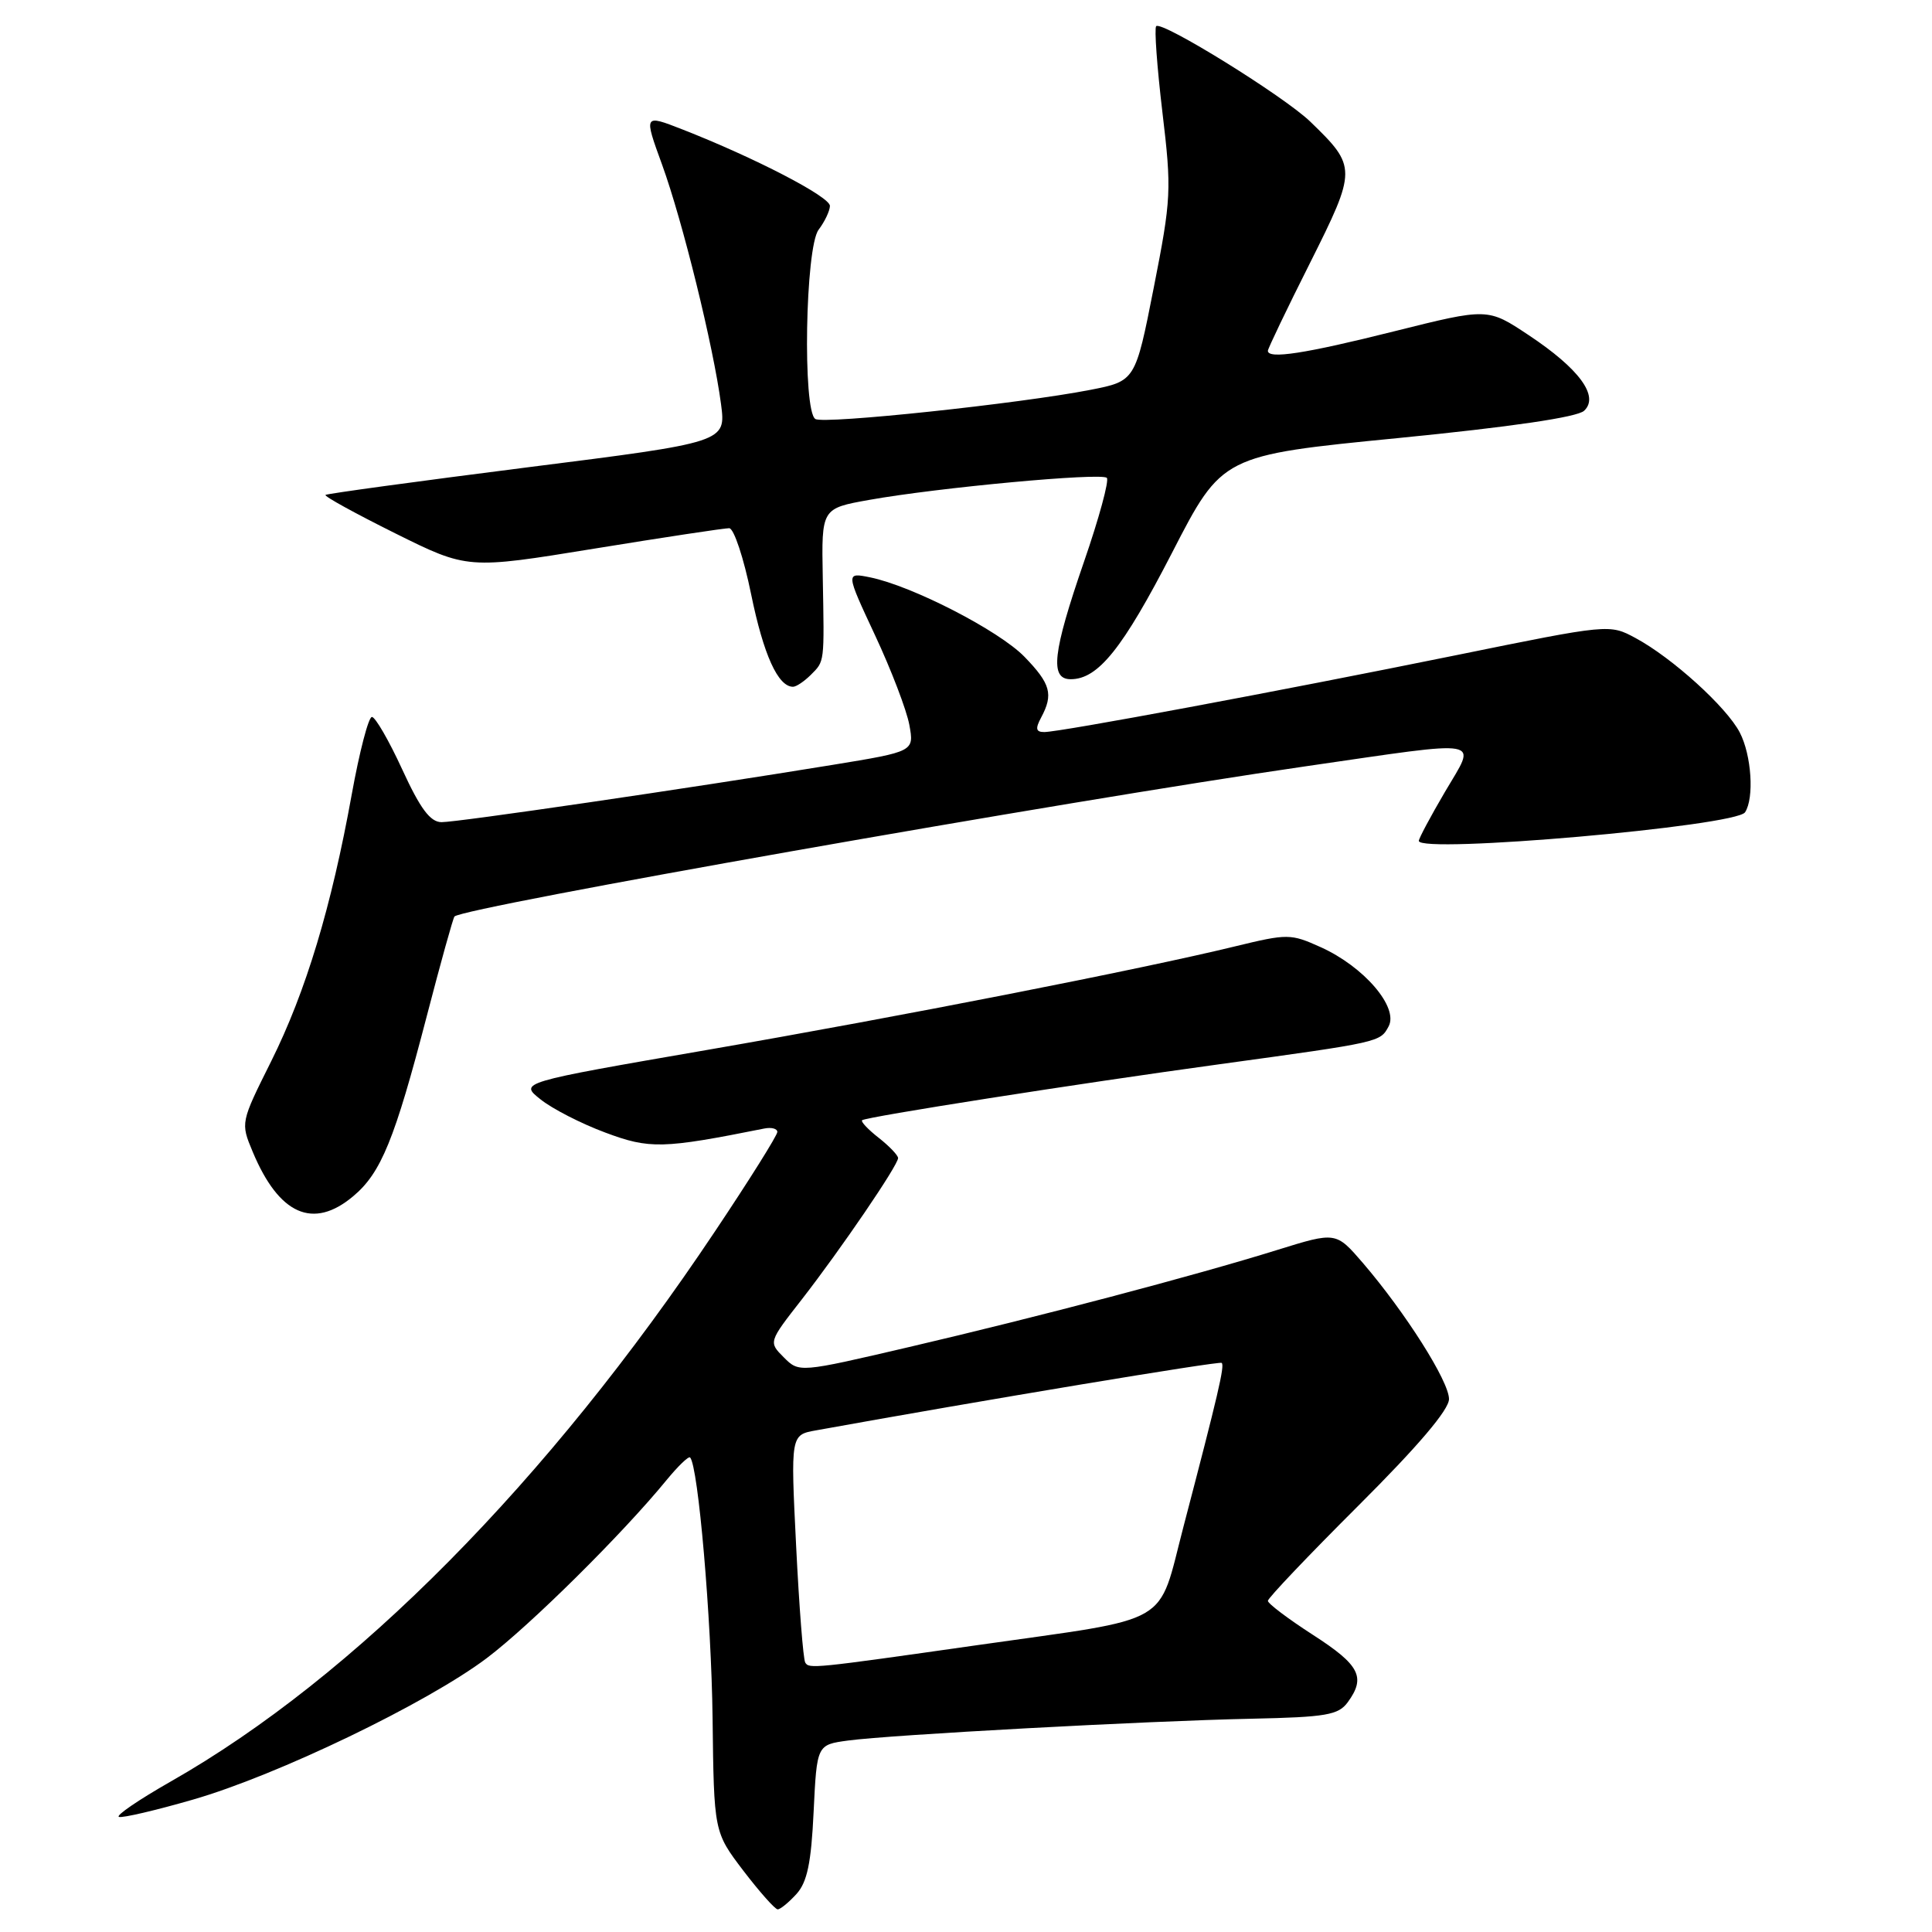 <?xml version="1.0" encoding="UTF-8" standalone="no"?>
<!DOCTYPE svg PUBLIC "-//W3C//DTD SVG 1.1//EN" "http://www.w3.org/Graphics/SVG/1.1/DTD/svg11.dtd" >
<svg xmlns="http://www.w3.org/2000/svg" xmlns:xlink="http://www.w3.org/1999/xlink" version="1.1" viewBox="0 0 256 256">
 <g >
 <path fill="currentColor"
d=" M 105.54 250.96 C 106.96 249.39 107.49 246.85 107.81 240.05 C 108.24 231.19 108.24 231.19 112.37 230.63 C 118.00 229.87 151.93 228.03 165.83 227.74 C 175.73 227.53 177.34 227.25 178.58 225.56 C 181.01 222.24 180.18 220.63 173.99 216.64 C 170.70 214.52 168.00 212.48 168.00 212.12 C 168.00 211.76 173.40 206.08 180.00 199.50 C 187.91 191.61 192.00 186.80 192.00 185.38 C 192.00 183.03 186.23 173.93 180.59 167.35 C 177.02 163.21 177.02 163.21 169.26 165.62 C 158.28 169.04 137.51 174.51 120.46 178.49 C 105.89 181.89 105.89 181.89 103.86 179.86 C 101.83 177.83 101.83 177.83 106.25 172.17 C 111.42 165.52 119.00 154.40 119.00 153.45 C 119.00 153.09 117.85 151.88 116.45 150.78 C 115.04 149.68 114.04 148.62 114.23 148.44 C 114.67 148.00 142.72 143.60 161.50 141.03 C 182.96 138.08 182.87 138.10 184.00 136.00 C 185.35 133.47 180.73 128.08 174.99 125.50 C 171.03 123.71 170.61 123.71 163.69 125.39 C 151.17 128.44 119.37 134.68 93.65 139.13 C 68.80 143.43 68.80 143.43 71.62 145.67 C 73.16 146.91 77.02 148.89 80.20 150.07 C 86.08 152.27 87.80 152.23 101.25 149.54 C 102.21 149.34 103.00 149.55 103.00 149.99 C 103.00 150.44 99.28 156.38 94.72 163.19 C 72.62 196.29 46.99 222.20 22.64 236.05 C 18.38 238.48 15.28 240.59 15.76 240.75 C 16.24 240.91 20.65 239.88 25.56 238.46 C 36.74 235.24 56.58 225.68 64.50 219.71 C 70.24 215.38 82.48 203.26 88.32 196.12 C 89.84 194.27 91.24 192.92 91.44 193.12 C 92.52 194.24 94.26 214.48 94.42 227.63 C 94.60 242.75 94.60 242.75 98.50 247.88 C 100.65 250.69 102.70 253.00 103.05 253.00 C 103.40 253.00 104.52 252.08 105.54 250.96 Z  M 46.81 158.50 C 50.50 155.41 52.30 150.98 56.55 134.64 C 58.39 127.56 60.04 121.63 60.22 121.44 C 61.46 120.21 140.82 106.20 173.00 101.54 C 197.21 98.04 195.67 97.75 191.47 104.92 C 189.56 108.17 188.00 111.10 188.00 111.42 C 188.00 113.16 230.04 109.48 231.23 107.63 C 232.46 105.74 232.09 100.07 230.53 97.06 C 228.79 93.70 221.59 87.17 216.73 84.55 C 213.26 82.68 213.26 82.68 192.88 86.83 C 169.36 91.61 140.47 97.00 138.37 97.00 C 137.26 97.00 137.16 96.56 137.96 95.07 C 139.60 92.00 139.22 90.61 135.75 87.03 C 132.37 83.55 120.85 77.63 115.28 76.50 C 112.06 75.85 112.06 75.85 115.95 84.18 C 118.09 88.75 120.13 94.09 120.49 96.04 C 121.14 99.58 121.14 99.58 110.32 101.35 C 91.10 104.49 60.56 108.96 58.50 108.94 C 57.01 108.93 55.69 107.16 53.30 101.96 C 51.54 98.13 49.73 95.00 49.28 95.00 C 48.83 95.00 47.63 99.61 46.61 105.25 C 43.92 120.16 40.53 131.40 35.93 140.63 C 31.88 148.75 31.87 148.76 33.48 152.61 C 36.97 160.97 41.50 162.97 46.81 158.50 Z  M 107.43 89.43 C 109.28 87.57 109.23 87.97 109.02 76.44 C 108.85 67.37 108.85 67.37 115.17 66.24 C 124.27 64.61 145.94 62.60 146.66 63.32 C 146.99 63.66 145.63 68.67 143.63 74.45 C 139.48 86.48 139.08 90.00 141.87 90.00 C 145.51 90.00 148.76 85.94 155.31 73.23 C 161.94 60.34 161.94 60.34 185.22 58.05 C 200.21 56.57 209.00 55.28 209.90 54.43 C 211.95 52.52 209.27 48.86 202.53 44.39 C 197.13 40.80 197.13 40.80 184.74 43.90 C 172.93 46.86 168.00 47.62 168.00 46.48 C 168.00 46.20 170.51 40.95 173.59 34.83 C 179.80 22.43 179.80 22.10 173.62 16.12 C 170.16 12.77 153.94 2.72 153.20 3.47 C 152.94 3.73 153.31 8.84 154.02 14.83 C 155.26 25.20 155.20 26.32 152.88 38.11 C 150.44 50.49 150.44 50.49 144.47 51.66 C 135.15 53.48 109.19 56.24 108.04 55.52 C 106.33 54.47 106.70 32.78 108.47 30.44 C 109.28 29.37 109.95 27.95 109.97 27.29 C 110.00 26.08 100.03 20.91 90.40 17.14 C 85.30 15.15 85.30 15.15 87.73 21.82 C 90.45 29.31 94.53 45.89 95.54 53.55 C 96.20 58.60 96.20 58.60 69.85 61.93 C 55.36 63.77 43.34 65.41 43.13 65.58 C 42.93 65.76 47.09 68.04 52.37 70.67 C 61.96 75.43 61.96 75.43 78.73 72.70 C 87.95 71.20 96.01 69.98 96.62 69.99 C 97.24 69.99 98.55 73.94 99.53 78.75 C 101.17 86.76 103.09 91.00 105.08 91.00 C 105.51 91.00 106.56 90.29 107.43 89.43 Z  M 106.70 220.30 C 106.43 219.86 105.89 212.89 105.49 204.82 C 104.76 190.13 104.76 190.13 108.13 189.53 C 129.86 185.60 161.58 180.32 161.88 180.59 C 162.30 180.96 161.41 184.74 156.84 202.20 C 153.31 215.67 155.76 214.25 129.50 217.99 C 107.67 221.10 107.21 221.14 106.70 220.30 Z "/>
</g>
</svg>
